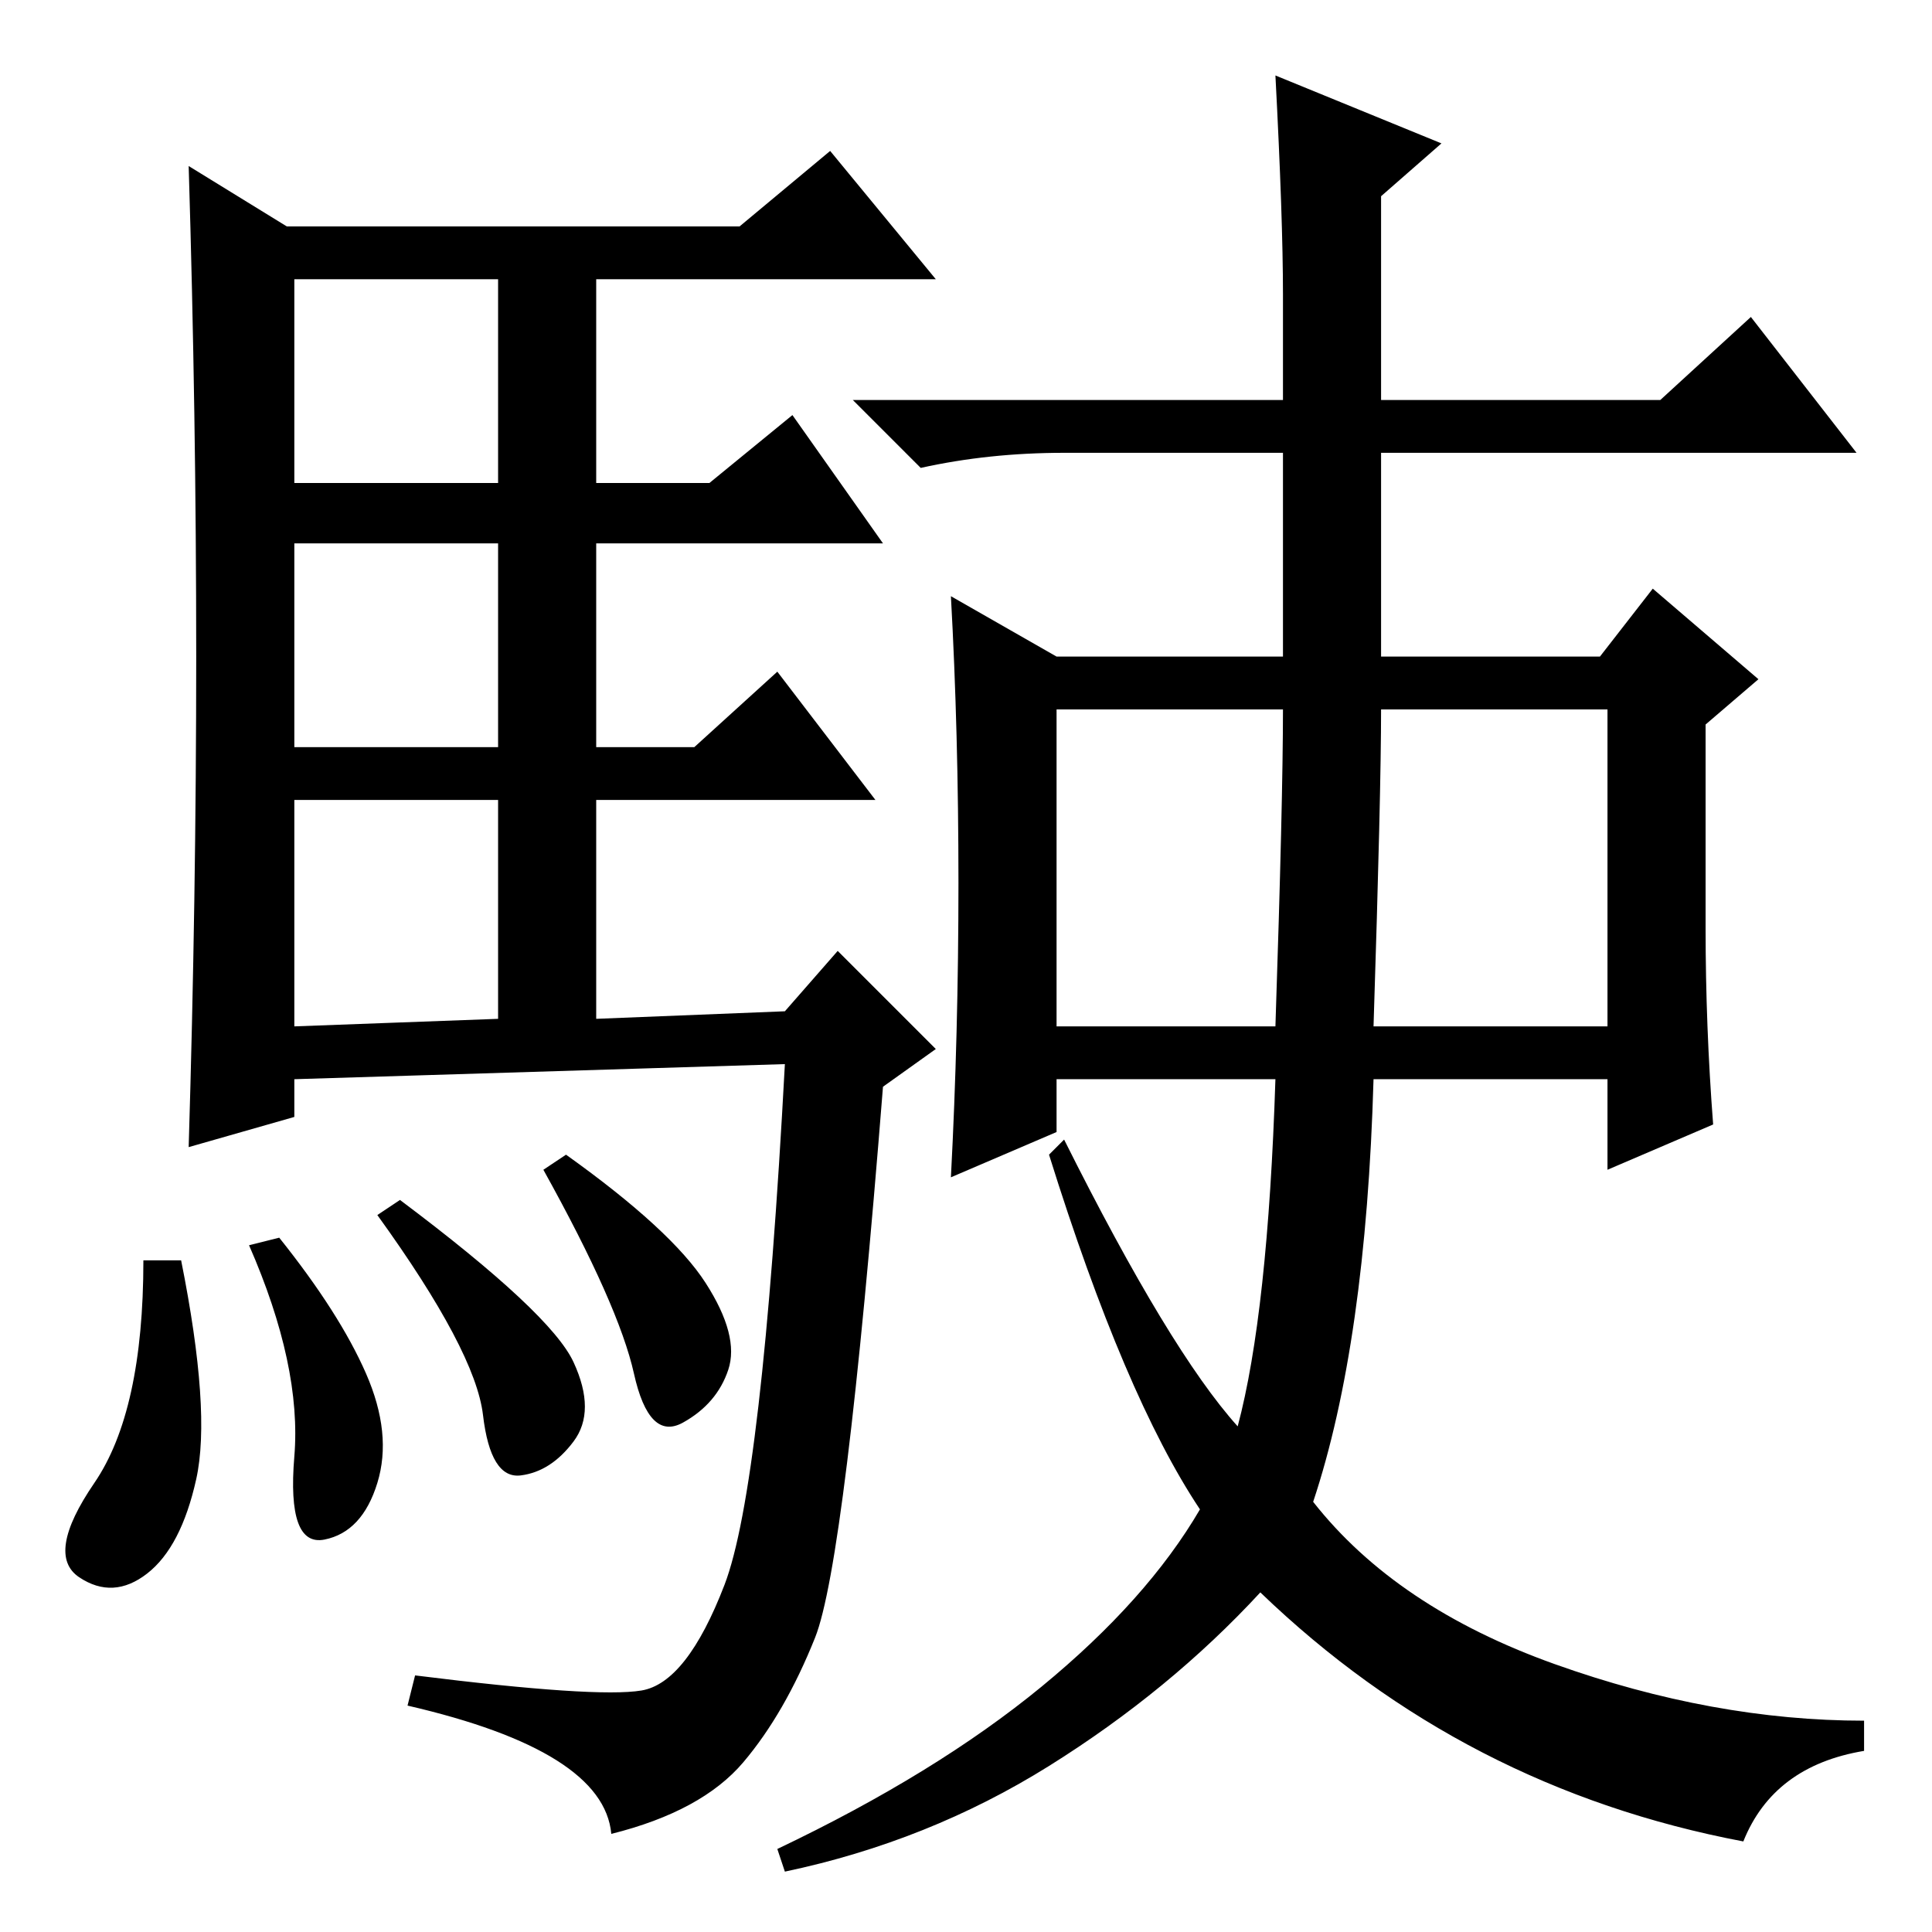 <?xml version="1.0" standalone="no"?>
<!DOCTYPE svg PUBLIC "-//W3C//DTD SVG 1.1//EN" "http://www.w3.org/Graphics/SVG/1.1/DTD/svg11.dtd" >
<svg xmlns="http://www.w3.org/2000/svg" xmlns:xlink="http://www.w3.org/1999/xlink" version="1.1" viewBox="0 -36 256 256">
  <g transform="matrix(1 0 0 -1 0 220)">
   <path fill="currentColor"
d="M26 169q0 32 -1 65l13 -8h60l12 10l14 -17h-45v-27h15l11 9l12 -17h-38v-27h13l11 10l13 -17h-37v-29l25 1l7 8l13 -13l-7 -5q-5 -63 -9 -73t-9.5 -16.5t-17.5 -9.5q-1 11 -27 17l1 4q24 -3 30 -2t11 14t8 69l-65 -2v-5l-14 -4q1 33 1 65zM39 192h27v27h-27v-27zM39 157
h27v27h-27v-27zM39 120l27 1v29h-27v-30zM24 89q4 -20 2 -29t-6.5 -12.5t-9 -0.5t2 12.5t6.5 29.5h5zM37 92q8 -10 11.5 -18t1.5 -14.5t-7 -7.5t-4 11t-6 28zM53 97q20 -15 23 -21.5t0 -10.5t-7 -4.5t-5 8t-14 26.5zM75 103q14 -10 18.5 -17t3 -11.5t-6 -7t-6.5 6.5t-12 27z
M140 120h29q1 30 1 42h-30v-42zM182 120h31v42h-30q0 -11 -1 -42zM226 133q0 -13 1 -26l-14 -6v12h-31q-1 -35 -8 -56q11 -14 32 -21.5t41 -7.5v-4q-12 -2 -16 -12q-37 7 -64 33q-12 -13 -28 -23t-35 -14l-1 3q21 10 35 21.5t21 23.5q-10 15 -20 47l2 2q14 -28 23 -38
q4 15 5 46h-29v-7l-14 -6q1 19 1 39t-1 38l14 -8h30v27h-29q-10 0 -19 -2l-9 9h57v14q0 10 -1 29l22 -9l-8 -7v-27h37l12 11l14 -18h-63v-27h29l7 9l14 -12l-7 -6v-27z" />
  </g>

</svg>
